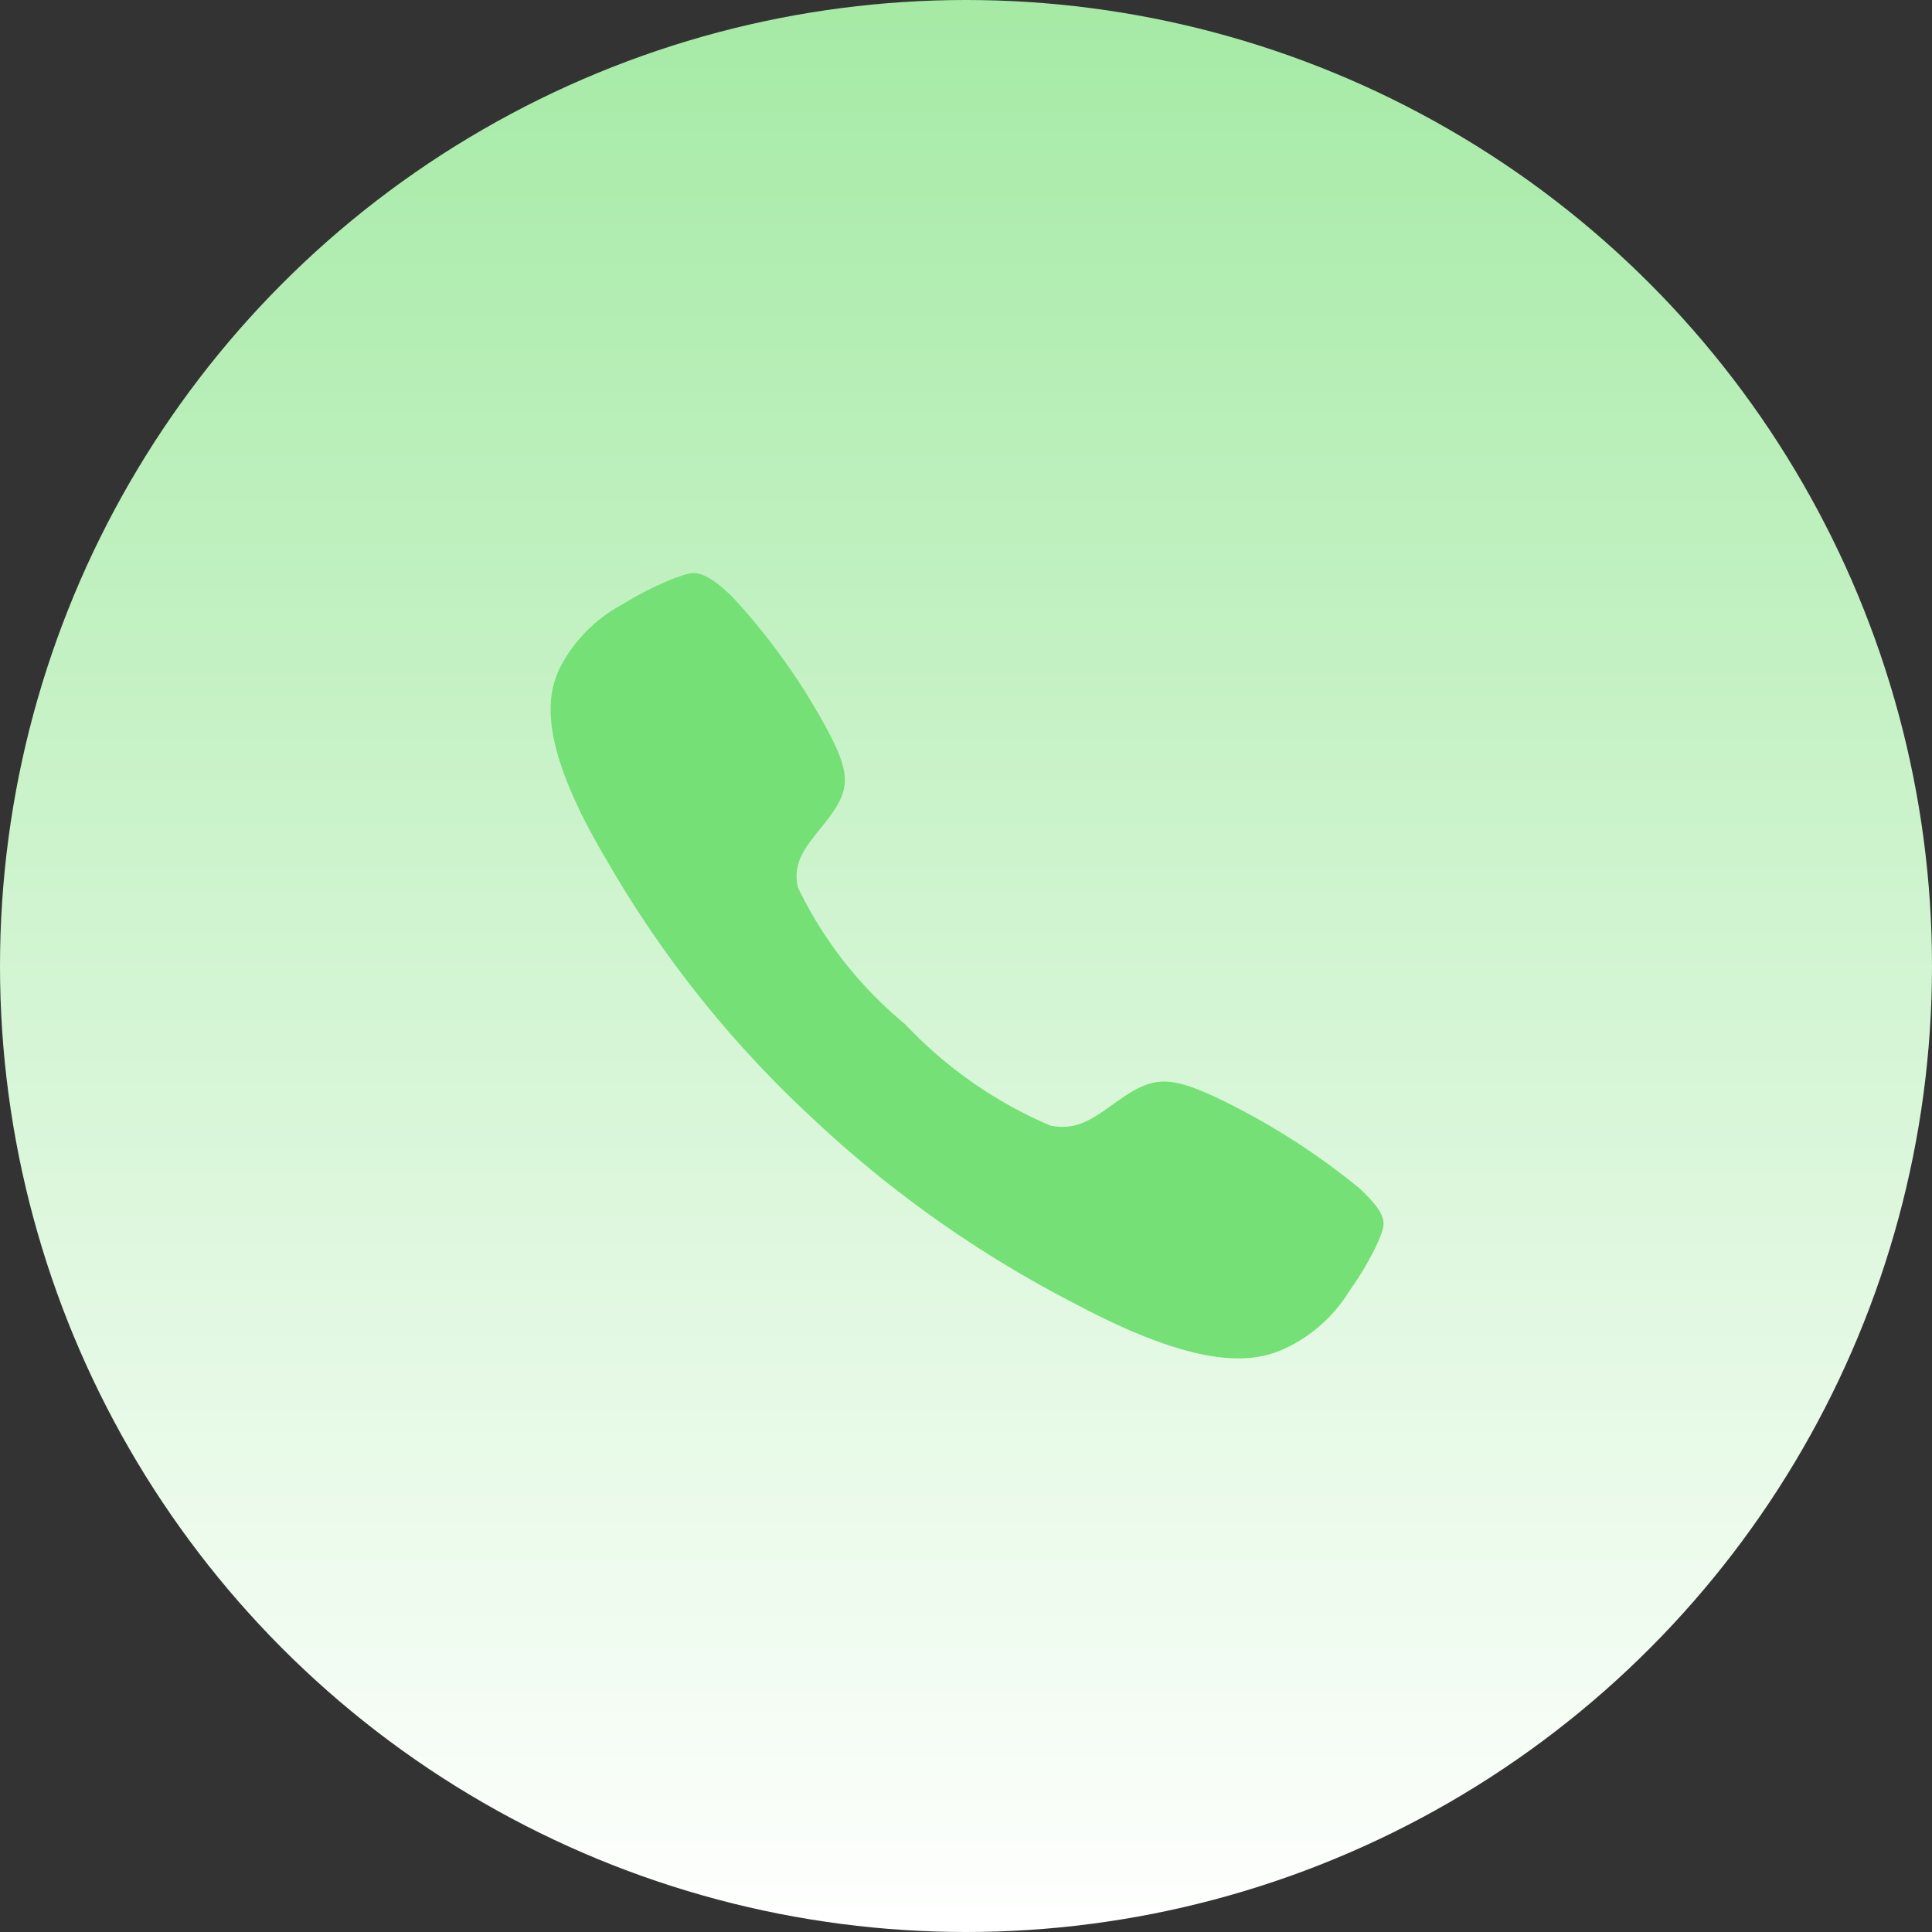 <svg xmlns="http://www.w3.org/2000/svg" xmlns:xlink="http://www.w3.org/1999/xlink" width="39" height="39" viewBox="0 0 39 39">
  <rect x="0" y="0" width="39" height="39" fill="#333333" stroke="none"/>
  <defs>
    <linearGradient id="linear-gradient" x1="0.5" x2="0.5" y2="1" gradientUnits="objectBoundingBox">
      <stop offset="0" stop-color="#a5eaa5"/>
      <stop offset="1" stop-color="#fff"/>
    </linearGradient>
  </defs>
  <g id="Group_6417" data-name="Group 6417" transform="translate(-45 -203)">
    <circle id="Ellipse_254" data-name="Ellipse 254" cx="19.5" cy="19.5" r="19.5" transform="translate(45 203)" fill="url(#linear-gradient)"/>
    <path id="Icon_ionic-ios-call" data-name="Icon ionic-ios-call" d="M20.818,16.92a14.21,14.21,0,0,0-2.95-1.862c-.884-.4-1.208-.392-1.834.033-.521.355-.858.685-1.457.562a8.7,8.7,0,0,1-2.928-2.044,8.173,8.173,0,0,1-2.167-2.762c-.127-.57.223-.884.6-1.375.451-.59.464-.9.035-1.73A13.033,13.033,0,0,0,8.138,4.959C7.494,4.352,7.35,4.485,7,4.6a6.652,6.652,0,0,0-1.046.524A3.054,3.054,0,0,0,4.693,6.38c-.249.508-.538,1.453.932,3.922A22.043,22.043,0,0,0,9.7,15.434h0l0,0,0,0h0a23.234,23.234,0,0,0,5.44,3.848c2.617,1.387,3.62,1.115,4.158.879a3.038,3.038,0,0,0,1.326-1.185A6.013,6.013,0,0,0,21.194,18C21.321,17.663,21.465,17.527,20.818,16.92Z" transform="translate(51.625 210.068)" fill="#75e075"/>
  </g>
</svg>
